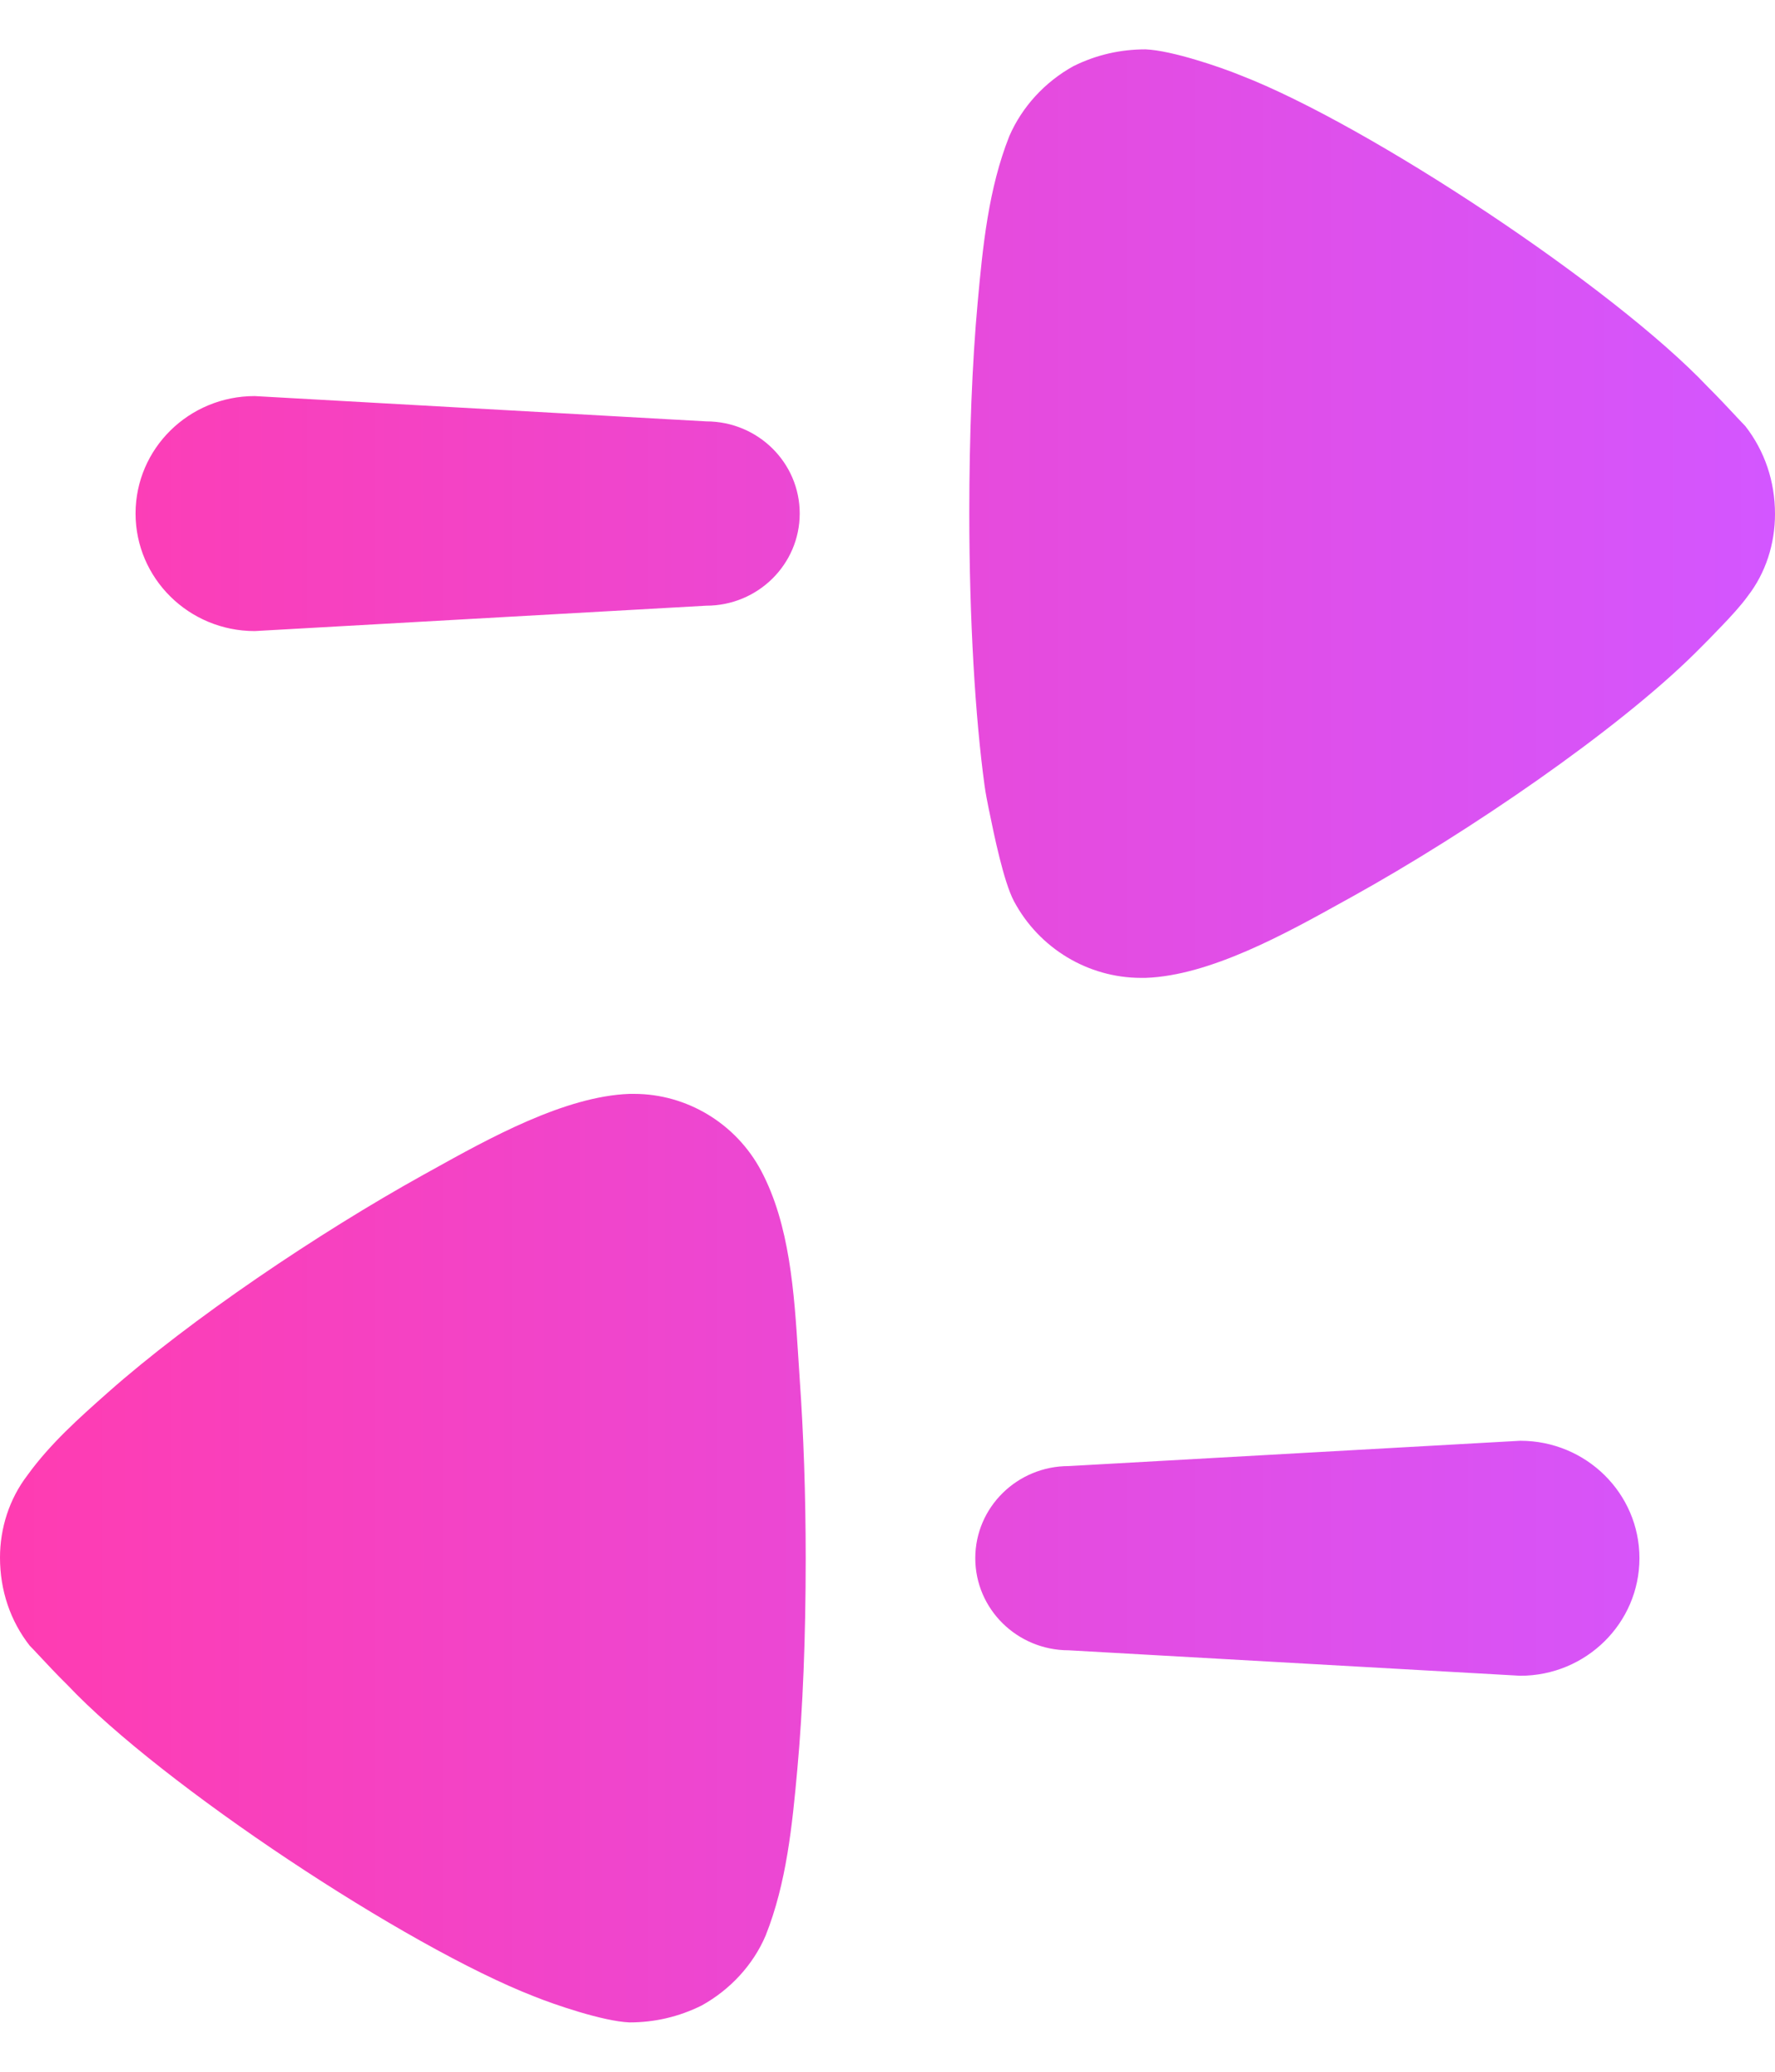 <svg width="24" height="28" viewBox="0 0 24 28" fill="none" xmlns="http://www.w3.org/2000/svg">
<path fill-rule="evenodd" clip-rule="evenodd" d="M0.371 19.938C0.676 19.515 1.071 19.163 1.462 18.817C2.575 17.831 4.31 16.662 5.722 15.879C5.756 15.86 5.79 15.841 5.825 15.822C6.611 15.385 7.639 14.814 8.512 14.784H8.574C9.285 14.784 9.95 15.182 10.291 15.822C10.679 16.552 10.738 17.467 10.792 18.314C10.799 18.424 10.806 18.533 10.813 18.64C10.864 19.362 10.894 20.192 10.894 21.067C10.894 22.116 10.855 23.101 10.781 23.91C10.712 24.67 10.635 25.45 10.352 26.16C10.183 26.556 9.872 26.892 9.486 27.105C9.177 27.258 8.851 27.333 8.512 27.333C8.156 27.319 7.491 27.09 7.228 26.984C5.494 26.313 2.182 24.117 0.914 22.775C0.772 22.636 0.624 22.477 0.521 22.367C0.466 22.308 0.424 22.263 0.402 22.242C0.139 21.906 0 21.494 0 21.051C0 20.656 0.124 20.26 0.371 19.938ZM9.549 5.695C10.247 5.695 10.813 6.252 10.813 6.94C10.813 7.628 10.247 8.186 9.549 8.186L3.444 8.529C2.554 8.529 1.833 7.817 1.833 6.94C1.833 6.063 2.554 5.353 3.444 5.353L9.549 5.695ZM13.647 1.84C13.819 1.444 14.127 1.108 14.514 0.894C14.822 0.741 15.149 0.667 15.489 0.667C15.844 0.681 16.511 0.91 16.774 1.018C18.506 1.687 21.818 3.884 23.088 5.225C23.226 5.362 23.371 5.517 23.474 5.627L23.474 5.627L23.474 5.628C23.531 5.689 23.576 5.736 23.598 5.758C23.861 6.095 24 6.506 24 6.947C24 7.345 23.877 7.742 23.628 8.061C23.543 8.18 23.398 8.338 23.281 8.459C23.164 8.582 23.046 8.703 22.925 8.822C21.866 9.871 19.867 11.241 18.277 12.122L18.17 12.181C17.385 12.617 16.36 13.186 15.489 13.216H15.428C14.715 13.216 14.05 12.819 13.709 12.178C13.57 11.915 13.439 11.275 13.376 10.965L13.376 10.965L13.376 10.965L13.373 10.953C13.351 10.843 13.327 10.725 13.312 10.614C13.187 9.701 13.106 8.377 13.106 6.933C13.106 5.884 13.145 4.898 13.219 4.09C13.288 3.33 13.365 2.55 13.647 1.84ZM13.187 21.059C13.187 21.747 13.753 22.304 14.451 22.304L20.556 22.648C21.446 22.648 22.167 21.936 22.167 21.059C22.167 20.182 21.446 19.472 20.556 19.472L14.451 19.814C13.753 19.814 13.187 20.371 13.187 21.059Z" fill="url(#paint0_linear)"/>
<defs>
<linearGradient id="paint0_linear" x1="0" y1="13.91" x2="24" y2="13.91" gradientUnits="userSpaceOnUse">
<stop stop-color="#FF3CB1"/>
<stop offset="1" stop-color="#D356FF"/>
</linearGradient>
</defs>
</svg>
